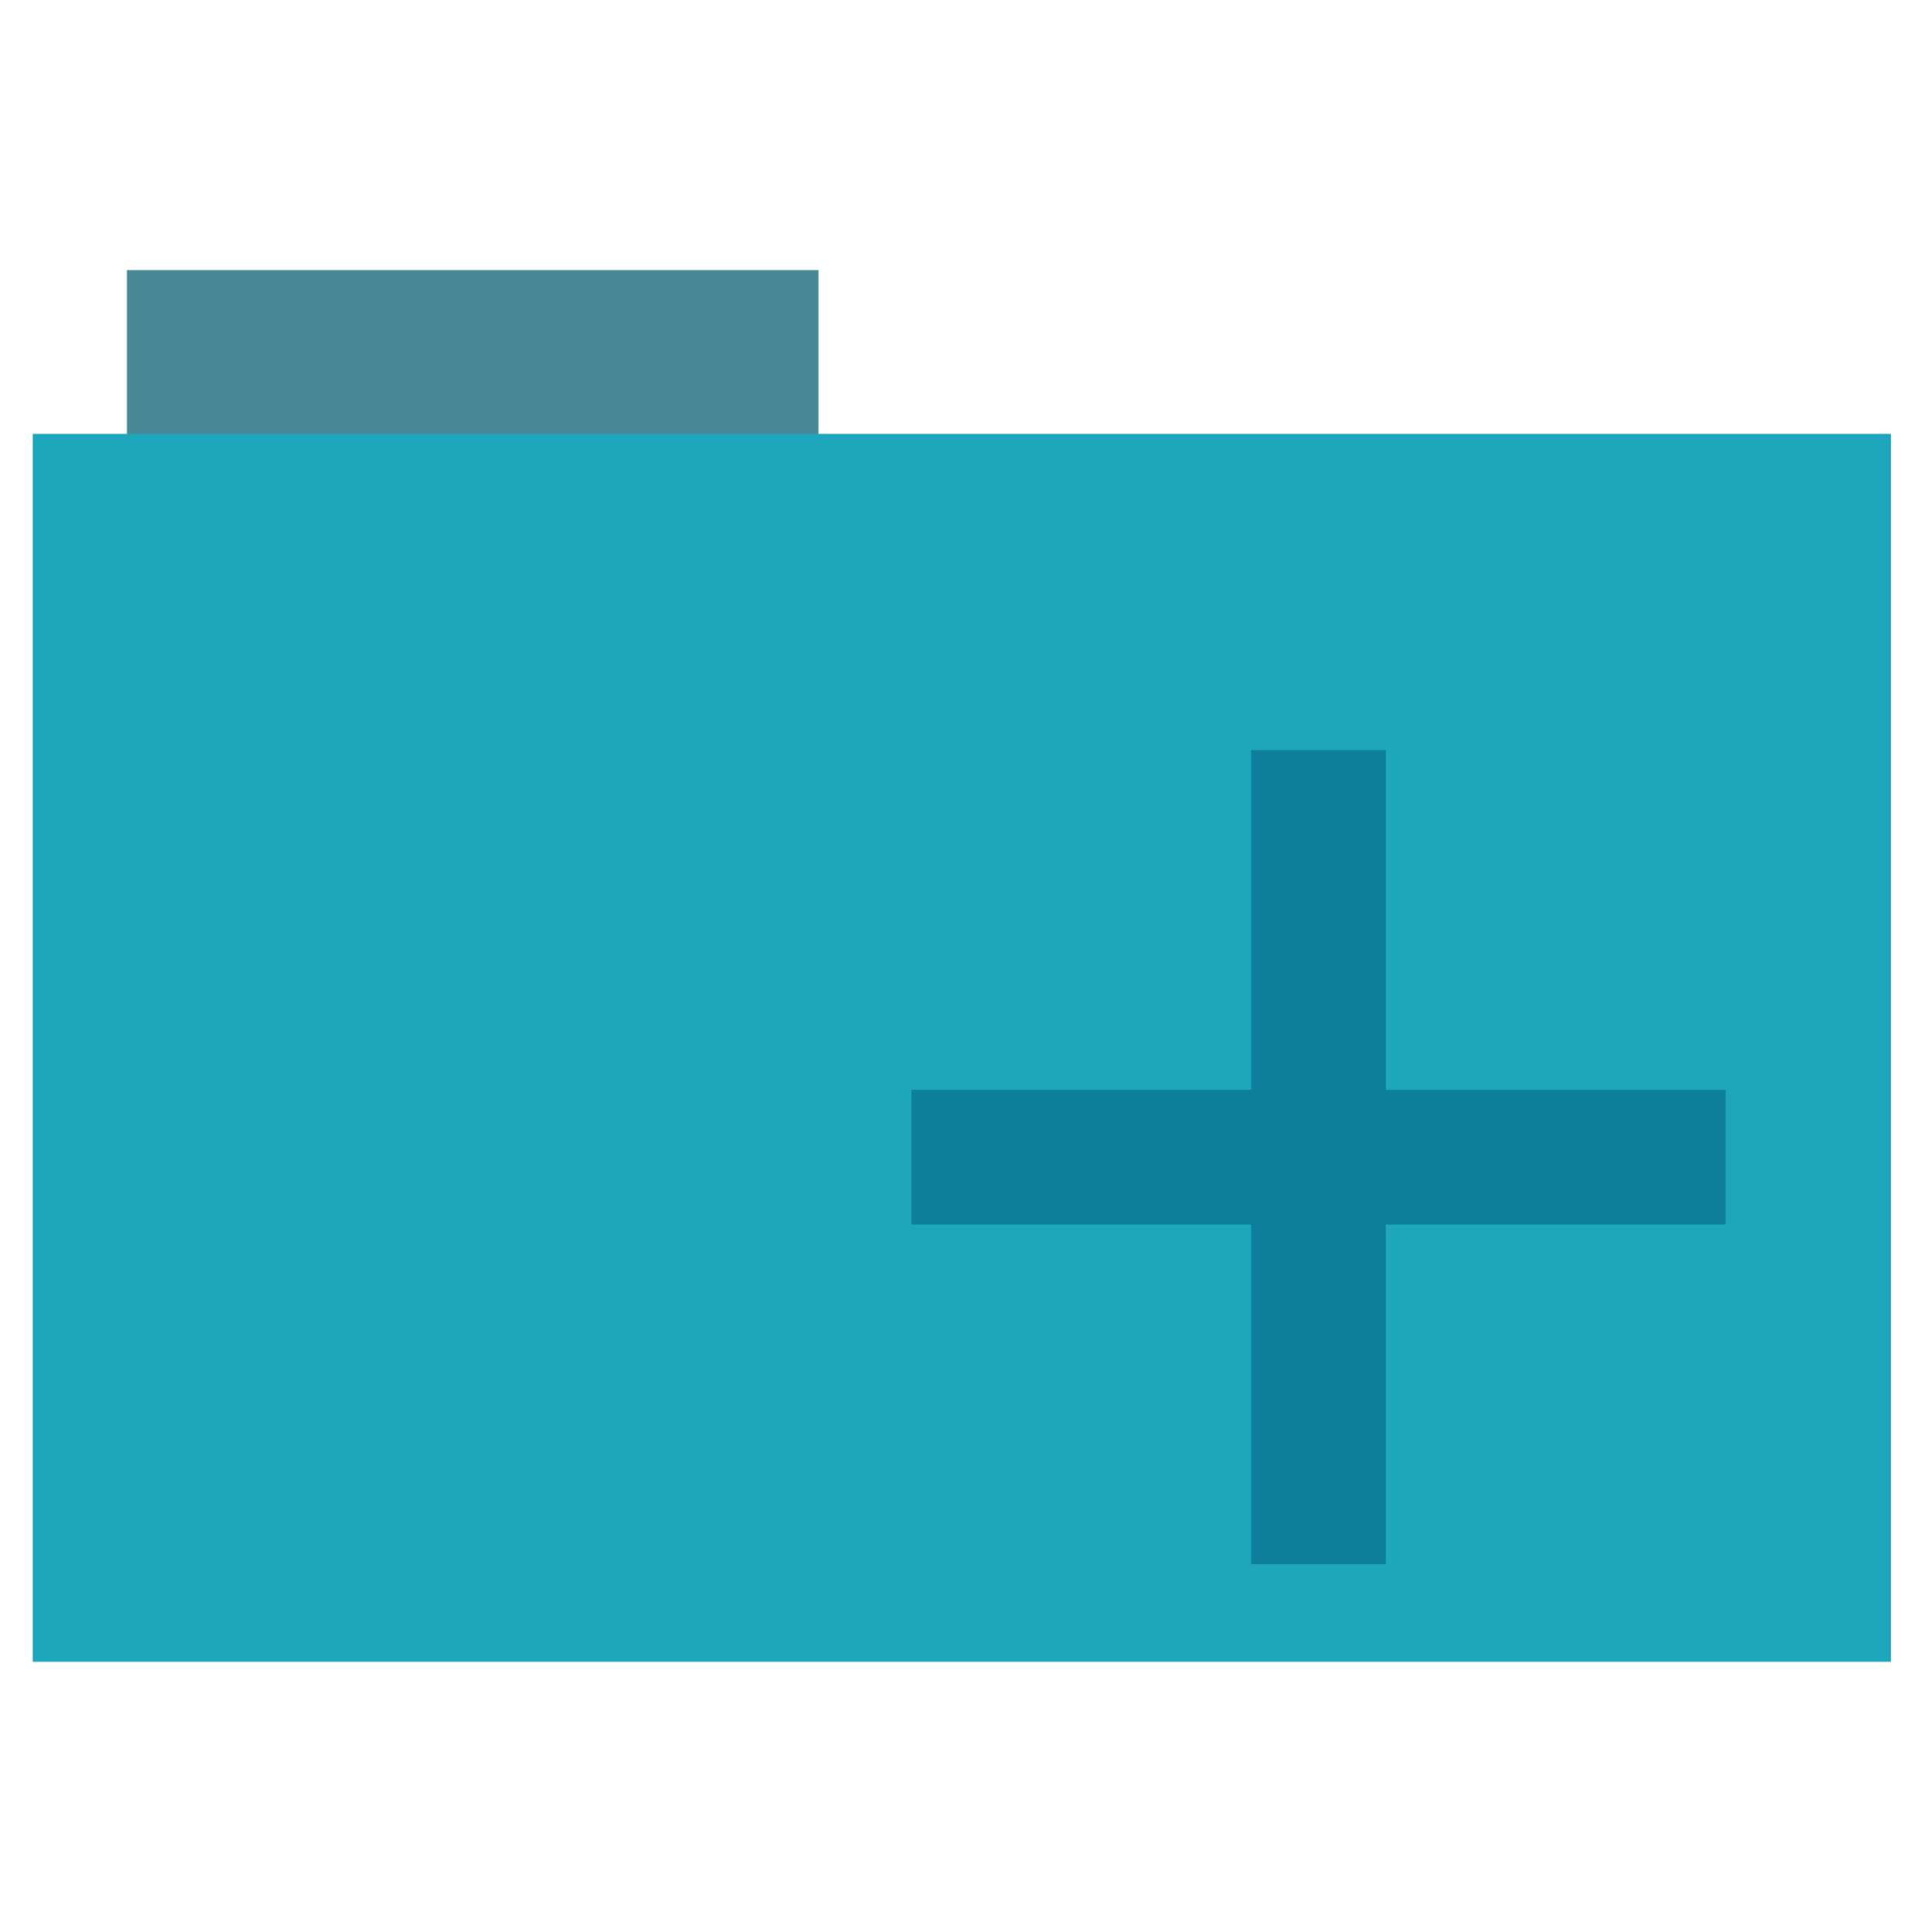 <?xml version="1.0" encoding="UTF-8" standalone="no"?>
<svg xmlns="http://www.w3.org/2000/svg" version="1.1" width="512" height="513">
 <rect style="fill:#468994;fill-rule:evenodd;stroke:#000000;stroke-width:0;stroke-opacity:0;fill-opacity:1" width="183.68" height="44.561" x="33.69" y="71.73"/>
 <rect style="fill:#1EA6BC;fill-rule:evenodd;stroke:#000000;stroke-width:0;fill-opacity:1" width="493.436" height="326.059" x="8.7" y="115.21"/>
 <path style="fill:#0d7f9d;fill-opacity:1;fill-rule:evenodd" d="m 332.262,201.168 c 0,29.408 0,58.815 0,88.223 -30.074,0 -60.148,10e-6 -90.223,0 0,11.921 0,23.841 0,35.762 30.074,0 60.148,0 90.223,0 0,30.074 0,60.147 0,90.221 11.921,0 23.841,0 35.762,0 0,-30.074 0,-60.147 0,-90.221 30.074,0 60.147,0 90.221,0 0,-11.921 0,-23.841 0,-35.762 -30.074,0 -60.147,0 -90.221,0 0,-30.074 0,-60.148 0,-90.223 -11.921,0 -23.841,0 -35.762,0 l 0,1 0,1 z"/>
</svg>
